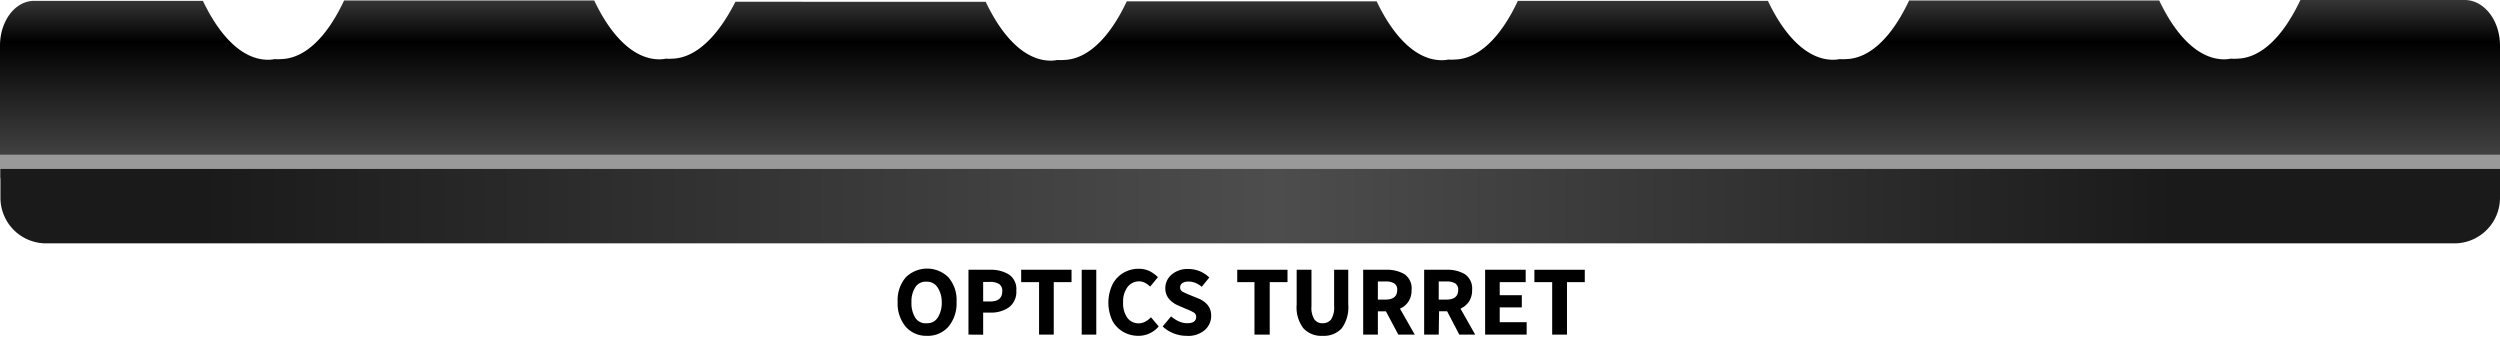 <svg id="Layer_1" data-name="Layer 1" xmlns="http://www.w3.org/2000/svg" xmlns:xlink="http://www.w3.org/1999/xlink" viewBox="0 0 226.31 32.4"><defs><style>.cls-1{fill:#999;}.cls-2{fill:url(#linear-gradient);}.cls-3{fill:url(#linear-gradient-2);}</style><linearGradient id="linear-gradient" x1="0.01" y1="18.64" x2="226.3" y2="18.64" gradientTransform="translate(226.31 37.29) rotate(-180)" gradientUnits="userSpaceOnUse"><stop offset="0.08" stop-color="#1a1a1a"/><stop offset="0.51" stop-color="#4d4d4d"/><stop offset="0.87" stop-color="#1a1a1a"/></linearGradient><linearGradient id="linear-gradient-2" x1="113.15" x2="113.15" y2="14" gradientUnits="userSpaceOnUse"><stop offset="0" stop-color="#363636"/><stop offset="0.27"/><stop offset="0.59" stop-color="#1e1e1e"/><stop offset="0.93" stop-color="#3b3b3b"/><stop offset="1" stop-color="#414141"/></linearGradient></defs><rect class="cls-1" y="11.14" width="226.31" height="5"/><path class="cls-2" d="M4.14,15.26h218a4.13,4.13,0,0,1,4.13,4.13V22a0,0,0,0,1,0,0H0a0,0,0,0,1,0,0V19.39A4.13,4.13,0,0,1,4.14,15.26Z" transform="translate(226.31 37.29) rotate(180)"/><path class="cls-3" d="M223.11,0H208.24c-1.54,3.27-3.53,5.26-5.72,5.31a3.64,3.64,0,0,1-.57,0h0a3.05,3.05,0,0,1-.6.06c-2.25,0-4.31-2-5.89-5.33H172.82c-1.53,3.27-3.53,5.26-5.71,5.31a3.69,3.69,0,0,1-.58,0h0a3,3,0,0,1-.59.06c-2.25,0-4.32-2-5.9-5.33H137.4c-1.53,3.27-3.52,5.26-5.71,5.31a3.69,3.69,0,0,1-.58,0h0a2.88,2.88,0,0,1-.59.06c-2.25,0-4.31-2-5.9-5.33H102c-1.54,3.27-3.53,5.26-5.72,5.31a3.64,3.64,0,0,1-.57,0h0a2.88,2.88,0,0,1-.59.06c-2.25,0-4.31-2-5.89-5.33H66.57C65,3.27,63,5.26,60.85,5.31a3.64,3.64,0,0,1-.57,0h0a3,3,0,0,1-.59.06c-2.25,0-4.32-2-5.9-5.33H31.15c-1.53,3.27-3.52,5.26-5.71,5.31a3.69,3.69,0,0,1-.58,0h0a2.88,2.88,0,0,1-.59.06c-2.25,0-4.31-2-5.9-5.33H3.2C1.43,0,0,1.85,0,4.13V14H226.31V4.13C226.31,1.85,224.88,0,223.11,0Z"/><path d="M83.9,30.4A2.47,2.47,0,0,1,82,29.59a3.27,3.27,0,0,1-.74-2.26A3.16,3.16,0,0,1,82,25.1a2.75,2.75,0,0,1,3.85,0,3.13,3.13,0,0,1,.74,2.22,3.27,3.27,0,0,1-.74,2.26A2.48,2.48,0,0,1,83.9,30.4Zm0-1.14a1.1,1.1,0,0,0,1-.53,2.48,2.48,0,0,0,.35-1.4A2.37,2.37,0,0,0,84.86,26a1.12,1.12,0,0,0-1-.5,1.1,1.1,0,0,0-1,.5,2.37,2.37,0,0,0-.35,1.37,2.48,2.48,0,0,0,.35,1.4A1.09,1.09,0,0,0,83.9,29.26Z"/><path d="M87.67,30.29V24.42h2a3.11,3.11,0,0,1,1.65.42A1.58,1.58,0,0,1,92,26.31a1.74,1.74,0,0,1-.68,1.52,2.82,2.82,0,0,1-1.61.47H89v2Zm1.33-3h.65c.72,0,1.08-.31,1.08-.94a.71.71,0,0,0-.29-.64,1.48,1.48,0,0,0-.83-.19H89Z"/><path d="M94.06,30.29V25.54H92.44V24.42H97v1.12H95.39v4.75Z"/><path d="M97.92,30.29V24.42h1.32v5.87Z"/><path d="M103.07,30.4a2.75,2.75,0,0,1-1.36-.34,2.6,2.6,0,0,1-1-1,3.86,3.86,0,0,1,0-3.32,2.58,2.58,0,0,1,1-1.05,2.72,2.72,0,0,1,1.37-.36,2.25,2.25,0,0,1,1,.22,3.08,3.08,0,0,1,.74.54l-.7.85a2.43,2.43,0,0,0-.47-.34,1.17,1.17,0,0,0-.57-.13,1.3,1.3,0,0,0-1,.5,2.17,2.17,0,0,0-.41,1.39,2.27,2.27,0,0,0,.38,1.41,1.27,1.27,0,0,0,1,.5,1.35,1.35,0,0,0,.64-.16,2.16,2.16,0,0,0,.5-.39l.7.83A2.39,2.39,0,0,1,103.07,30.4Z"/><path d="M107.4,30.4a3.13,3.13,0,0,1-1.15-.22,3,3,0,0,1-1-.63l.76-.91a3,3,0,0,0,.7.45,1.93,1.93,0,0,0,.75.17c.54,0,.82-.19.82-.57a.44.44,0,0,0-.23-.41,4.11,4.11,0,0,0-.62-.29l-.76-.33a2.25,2.25,0,0,1-.82-.57,1.45,1.45,0,0,1-.36-1,1.59,1.59,0,0,1,.58-1.24,2.2,2.2,0,0,1,1.51-.5,2.73,2.73,0,0,1,1,.19,2.79,2.79,0,0,1,.89.58l-.68.84a2.36,2.36,0,0,0-.58-.35,1.61,1.61,0,0,0-.63-.12.92.92,0,0,0-.55.14.45.45,0,0,0-.2.39.42.42,0,0,0,.25.4c.18.09.39.19.64.29l.76.31a2.09,2.09,0,0,1,.84.59,1.52,1.52,0,0,1,.32,1,1.7,1.7,0,0,1-.58,1.27A2.29,2.29,0,0,1,107.4,30.4Z"/><path d="M113.56,30.29V25.54H112V24.42h4.55v1.12h-1.61v4.75Z"/><path d="M119.73,30.4a2.21,2.21,0,0,1-1.74-.68,3.12,3.12,0,0,1-.61-2.15V24.42h1.34v3.29a2,2,0,0,0,.26,1.2.88.88,0,0,0,.75.35.93.93,0,0,0,.77-.35,2,2,0,0,0,.27-1.2V24.42h1.28v3.15a3.23,3.23,0,0,1-.59,2.15A2.19,2.19,0,0,1,119.73,30.4Z"/><path d="M124.73,30.29H123.4V24.42h2.12a3.11,3.11,0,0,1,1.6.39,1.54,1.54,0,0,1,.66,1.44,1.82,1.82,0,0,1-.29,1.06,1.74,1.74,0,0,1-.76.63l1.34,2.35h-1.49l-1.12-2.11h-.73Zm0-3.17h.68c.72,0,1.07-.29,1.07-.87a.65.65,0,0,0-.27-.6,1.49,1.49,0,0,0-.8-.17h-.68Z"/><path d="M130.24,30.29h-1.32V24.42H131a3.07,3.07,0,0,1,1.59.39,1.55,1.55,0,0,1,.67,1.44,1.82,1.82,0,0,1-.29,1.06,1.86,1.86,0,0,1-.76.63l1.33,2.35H132.1L131,28.18h-.73Zm0-3.17h.69c.71,0,1.07-.29,1.07-.87a.65.65,0,0,0-.27-.6,1.49,1.49,0,0,0-.8-.17h-.69Z"/><path d="M134.44,30.29V24.42h3.67v1.12h-2.35v1.18h2v1.11h-2v1.34h2.44v1.12Z"/><path d="M140.51,30.29V25.54H138.9V24.42h4.56v1.12h-1.61v4.75Z"/></svg>